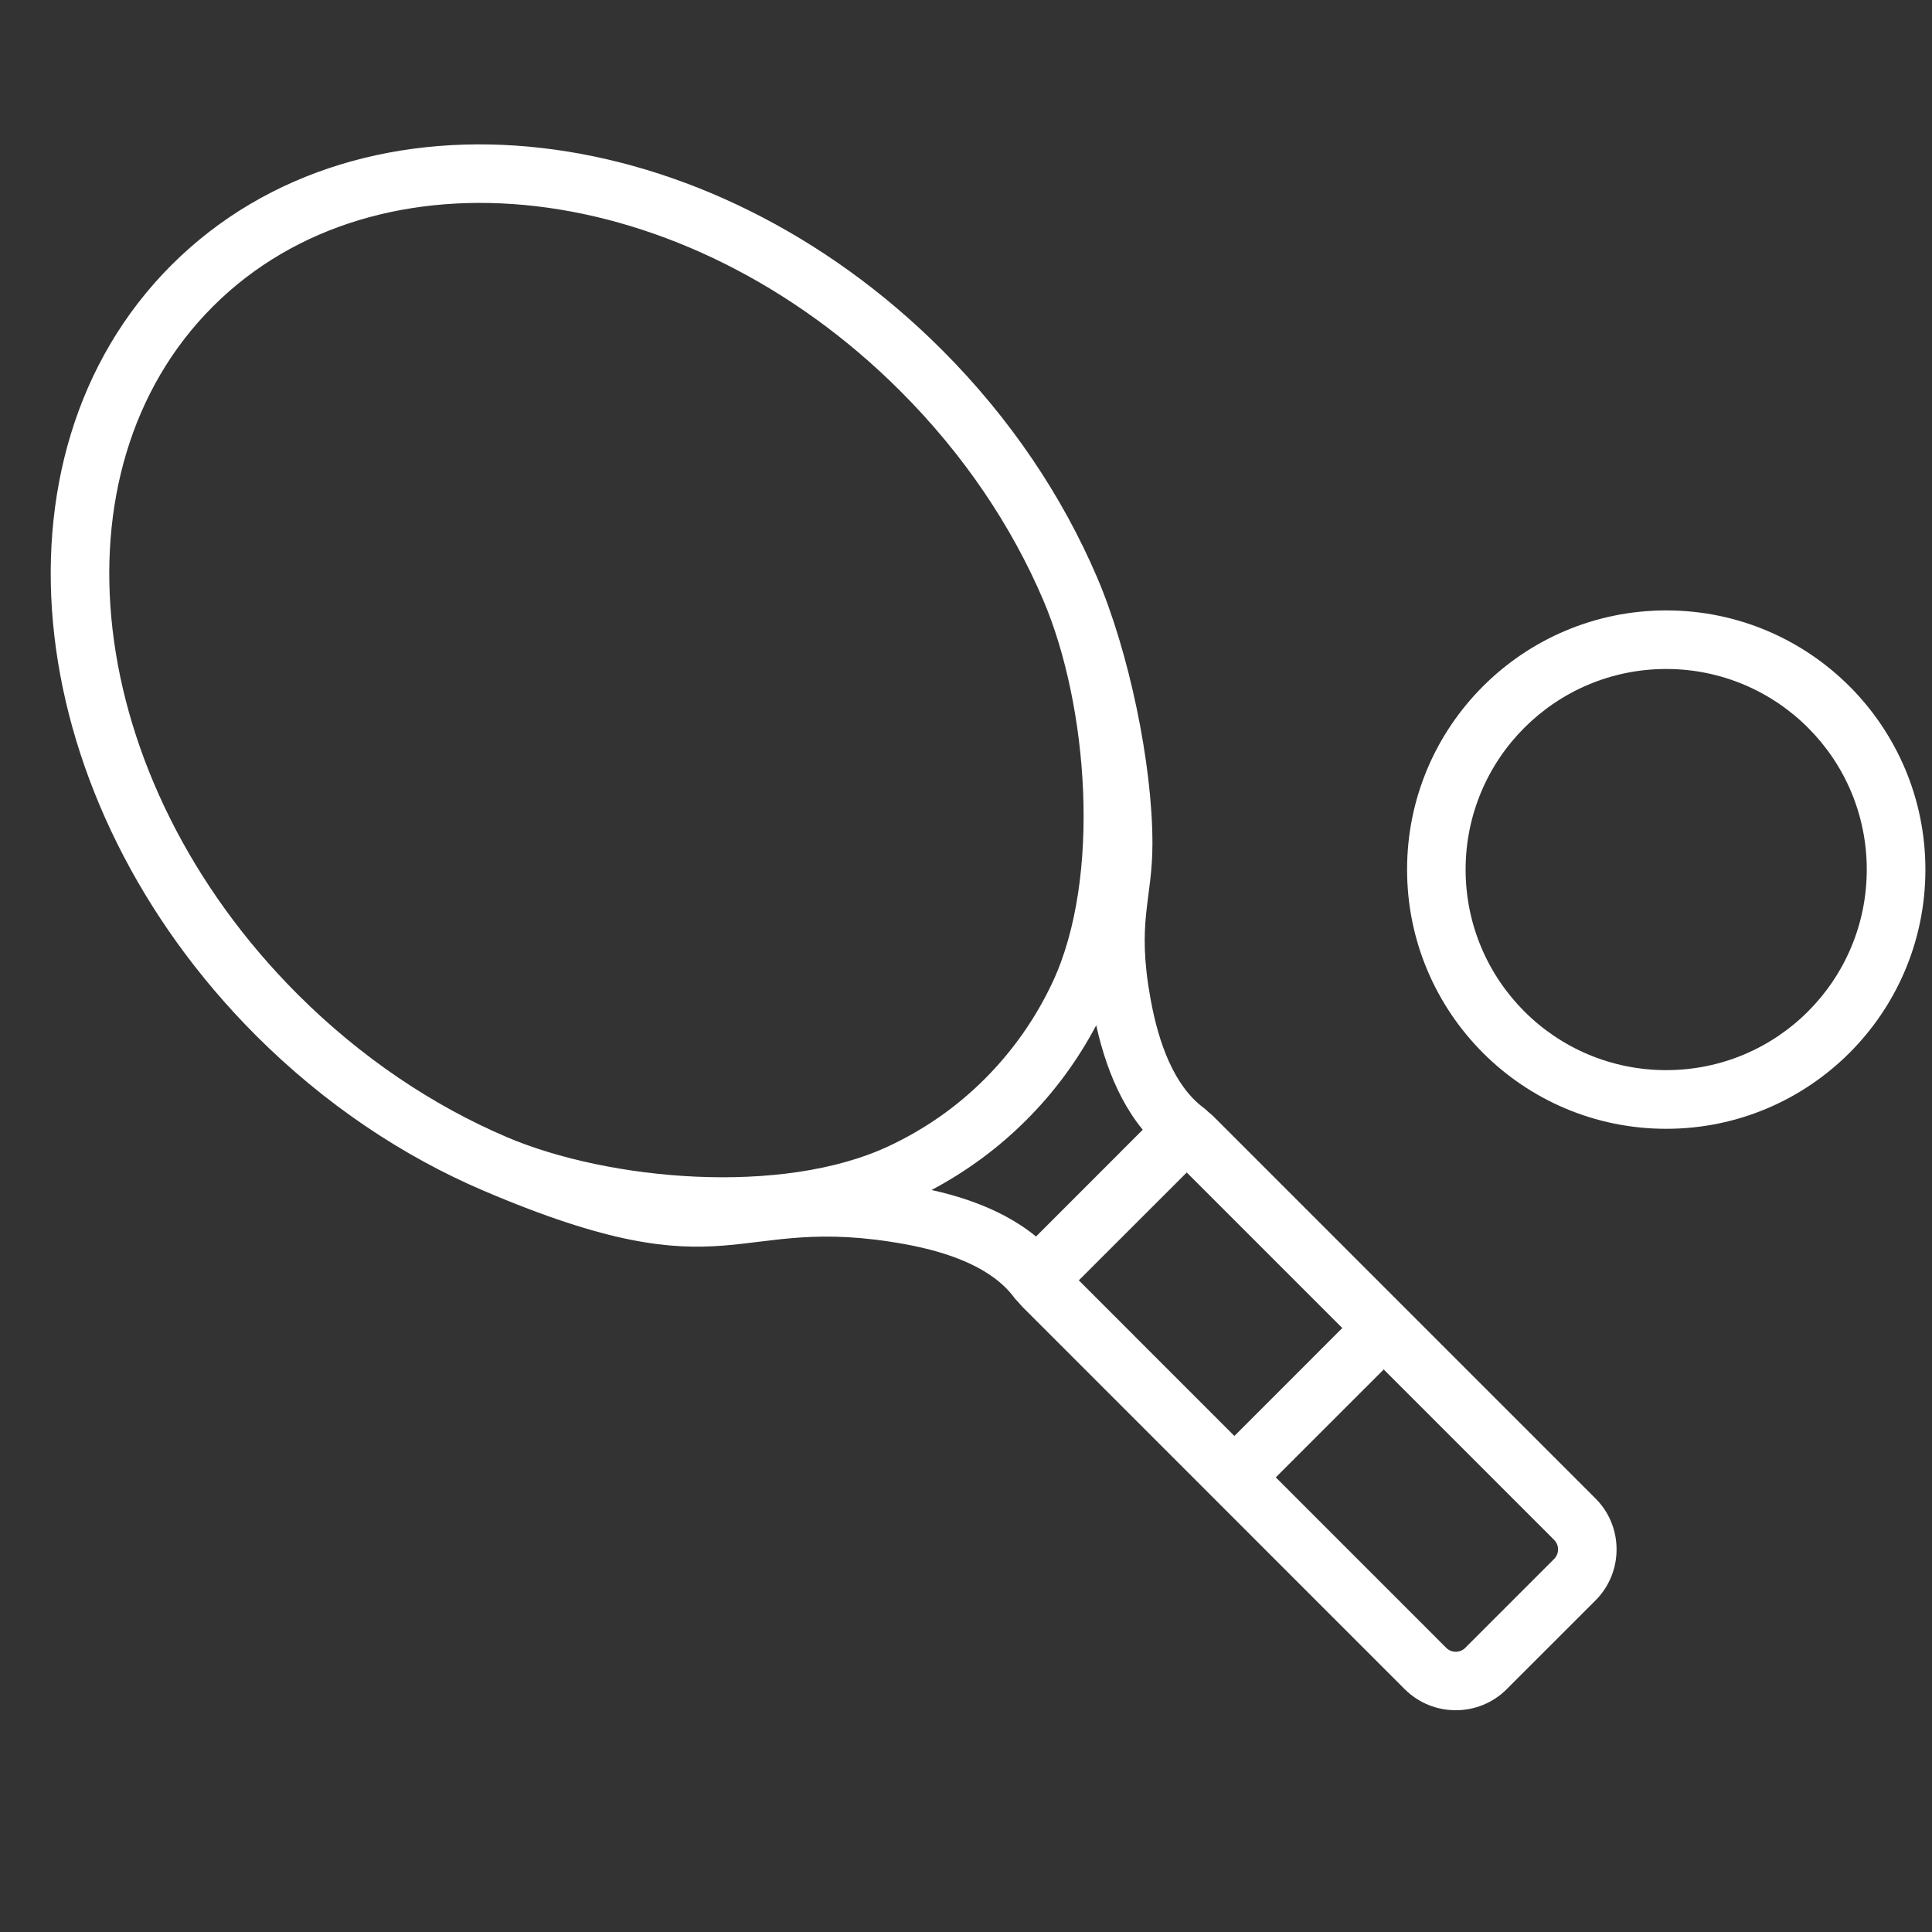 <?xml version="1.0" encoding="utf-8"?>
<!-- Generator: Adobe Illustrator 15.0.0, SVG Export Plug-In . SVG Version: 6.00 Build 0)  -->
<!DOCTYPE svg PUBLIC "-//W3C//DTD SVG 1.1//EN" "http://www.w3.org/Graphics/SVG/1.1/DTD/svg11.dtd">
<svg version="1.1" id="Layer_1" xmlns="http://www.w3.org/2000/svg" xmlns:xlink="http://www.w3.org/1999/xlink" x="0px" y="0px"
	 width="60px" height="60px" viewBox="0 -5 60 60" enable-background="new 0 -5 60 60" xml:space="preserve">
<rect x="0" y="-5" width="60" height="60" fill="#333333" stroke="none"/>
<g>
	<g>
		<path fill="#FFFFFF" d="M15.023,31.981c-2.512-1.072-4.937-2.687-7.072-4.821c-3.636-3.638-5.764-8.111-6.262-12.404
			C1.184,10.389,2.354,6.204,5.323,3.233c2.972-2.97,7.156-4.142,11.521-3.635c4.295,0.498,8.767,2.625,12.405,6.263
			c2.138,2.137,3.752,4.565,4.825,7.076c0.978,2.291,1.716,5.765,1.716,8.26c0,1.769-0.501,2.406-0.057,4.835
			c0.251,1.382,0.737,2.698,1.651,3.376c0.403,0.297,0.487,0.866,0.188,1.269c-0.297,0.4-0.866,0.484-1.27,0.188
			c-1.228-0.914-1.903-2.425-2.258-4.024c-0.569,1.076-1.291,2.066-2.171,2.943c-0.877,0.879-1.867,1.601-2.943,2.172
			c1.599,0.354,3.11,1.029,4.023,2.259c0.298,0.4,0.214,0.97-0.187,1.267c-0.404,0.299-0.972,0.215-1.27-0.185
			c-0.678-0.916-1.995-1.401-3.376-1.655C22.685,32.648,22.807,35.302,15.023,31.981L15.023,31.981z M32.404,13.648
			c-0.979-2.299-2.467-4.529-4.442-6.502c-3.339-3.339-7.421-5.289-11.322-5.743c-3.828-0.443-7.473,0.56-10.029,3.116
			c-2.558,2.556-3.56,6.202-3.116,10.029c0.452,3.901,2.403,7.983,5.742,11.325c1.973,1.972,4.2,3.457,6.495,4.438
			c3.181,1.356,8.566,1.836,11.877,0.28c1.091-0.512,2.098-1.207,2.98-2.091c0.884-0.886,1.579-1.892,2.092-2.98
			C34.218,22.252,33.785,16.893,32.404,13.648L32.404,13.648z"/>
		<polygon fill="#FFFFFF" points="37.49,30.778 32.869,35.397 31.585,34.111 36.203,29.494 		"/>
		<path fill="#FFFFFF" d="M31.754,33.822l4.157-4.159c0.244-0.243,0.564-0.364,0.885-0.364c0.318,0,0.637,0.121,0.881,0.364
			l11.875,11.876c0.436,0.433,0.652,1.007,0.652,1.579c0,0.573-0.217,1.146-0.652,1.582l-2.761,2.76l0,0
			c-0.436,0.437-1.009,0.653-1.582,0.653c-0.572,0-1.146-0.217-1.583-0.653l0,0L31.754,35.587c-0.243-0.242-0.364-0.563-0.364-0.883
			S31.511,34.065,31.754,33.822L31.754,33.822z M36.796,31.353l-3.35,3.352l11.469,11.471l0,0c0.079,0.079,0.187,0.121,0.294,0.121
			c0.106,0,0.215-0.041,0.295-0.121l0,0l2.761-2.762c0.08-0.08,0.122-0.188,0.122-0.295c0-0.107-0.041-0.216-0.122-0.296
			L36.796,31.353L36.796,31.353z"/>
		<polygon fill="#FFFFFF" points="37.693,40.238 42.329,35.6 43.614,36.889 38.978,41.523 		"/>
		<path fill="#FFFFFF" d="M59.795,22.005c0,2.224-0.9,4.235-2.357,5.693c-1.457,1.455-3.47,2.358-5.691,2.358
			c-2.224,0-4.236-0.9-5.692-2.358c-1.455-1.458-2.357-3.469-2.357-5.693c0-2.223,0.9-4.234,2.357-5.691
			c1.456-1.456,3.469-2.357,5.692-2.357c2.222,0,4.234,0.901,5.691,2.357C58.893,17.771,59.795,19.783,59.795,22.005z M56.15,26.411
			c1.128-1.129,1.824-2.686,1.824-4.406c0-1.72-0.696-3.277-1.824-4.404c-1.128-1.127-2.685-1.825-4.404-1.825
			c-1.721,0-3.279,0.698-4.406,1.825c-1.126,1.126-1.824,2.684-1.824,4.404c0,1.72,0.698,3.279,1.824,4.406
			c1.127,1.128,2.686,1.823,4.406,1.823C53.466,28.234,55.022,27.539,56.15,26.411z"/>
	</g>
</g>
</svg>
